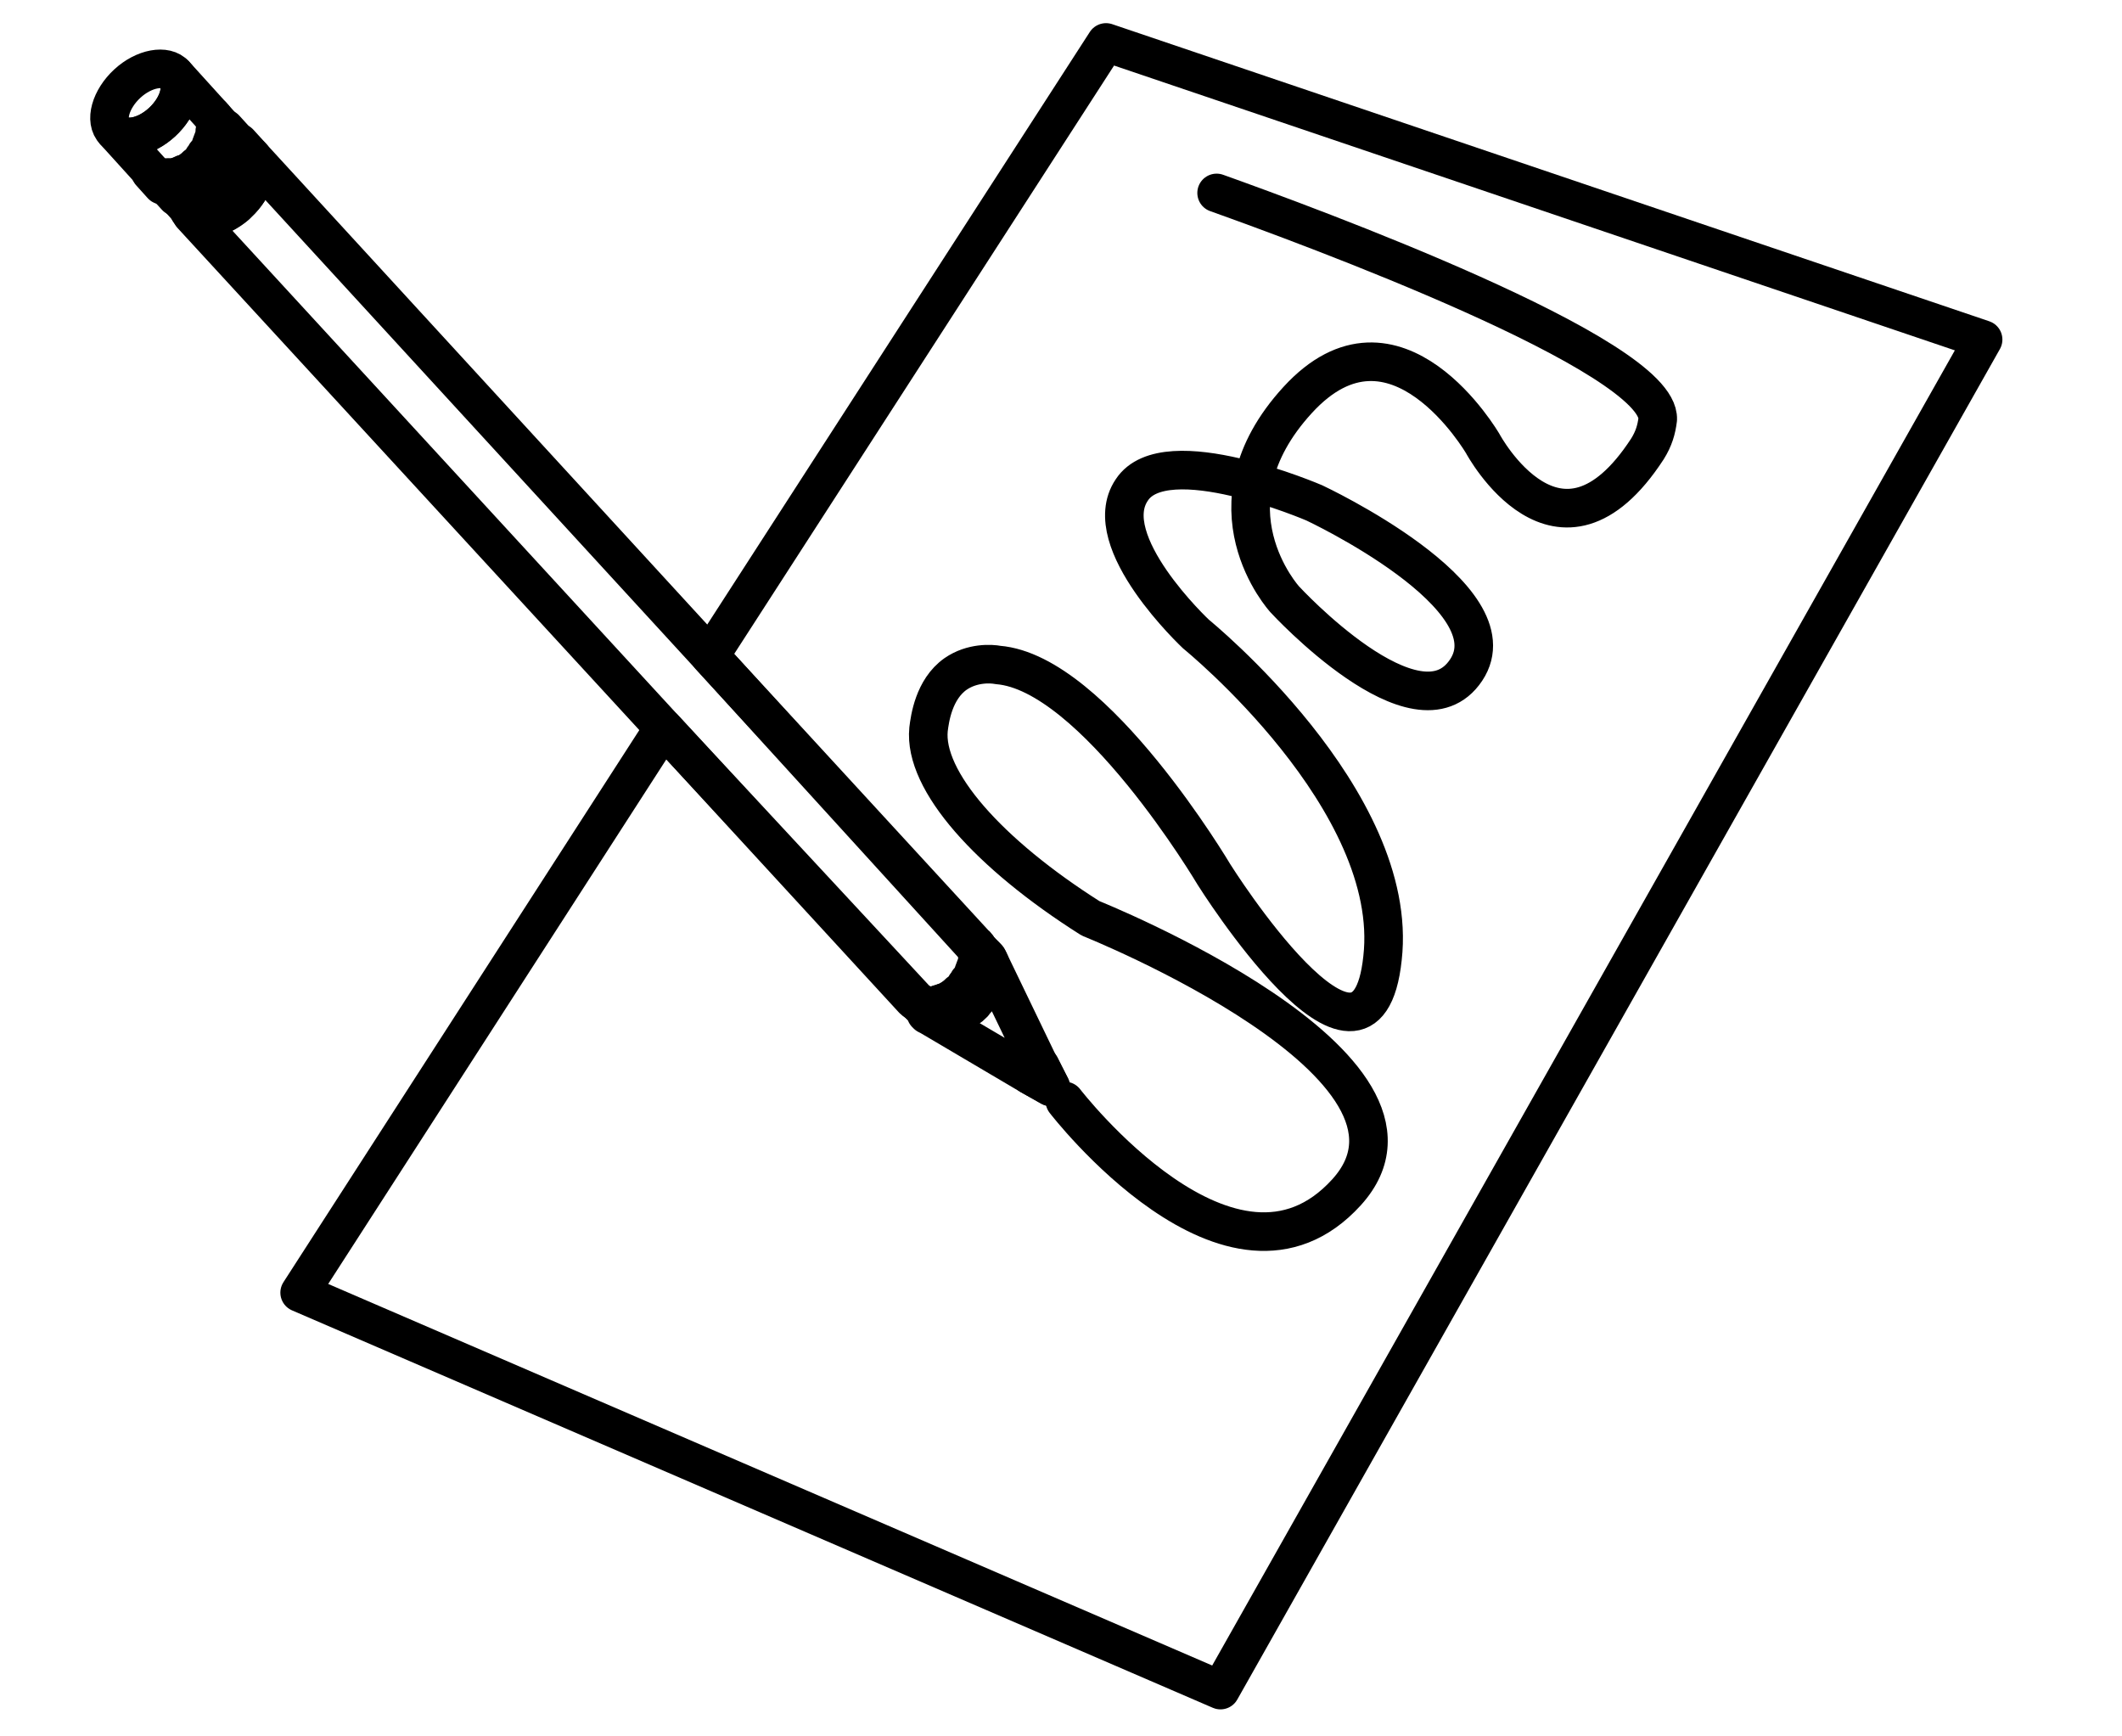 <?xml version="1.0" encoding="utf-8"?>
<!-- Generator: Adobe Illustrator 25.4.1, SVG Export Plug-In . SVG Version: 6.00 Build 0)  -->
<svg version="1.1" id="Layer_1" xmlns="http://www.w3.org/2000/svg" xmlns:xlink="http://www.w3.org/1999/xlink" x="0px" y="0px"
	 viewBox="0 0 165 135" style="enable-background:new 0 0 165 135;" xml:space="preserve">
<style type="text/css">
	.st0{fill:none;stroke:#000000;stroke-width:3;stroke-linecap:round;stroke-linejoin:round;stroke-miterlimit:10;}
	.st1{fill:#4C4C4C;stroke:#000000;stroke-width:3;stroke-linecap:round;stroke-linejoin:round;stroke-miterlimit:10;}
</style>
<path class="st0" d="M154.2,26.4l-59.3,105l-71.6-30.9l28.3-43.9l19.4,21.1c0.3,0.3,0.7,0.4,1.1,0.5c0,0,0.1,0,0.1,0
	c0,0,0.1,0,0.1,0c0,0,0,0,0,0c0,0,0,0,0.1,0c0.2,0,0.5-0.1,0.8-0.2c0.1,0,0.2-0.1,0.3-0.1c0.1,0,0.2-0.1,0.3-0.1c0,0,0.1,0,0.1-0.1
	c0.1,0,0.1-0.1,0.2-0.1c0,0,0.1-0.1,0.1-0.1c0.2-0.1,0.3-0.3,0.5-0.4c0.2-0.1,0.3-0.3,0.4-0.5c0,0,0.1-0.1,0.1-0.1
	c0-0.1,0.1-0.1,0.1-0.2c0,0,0.1-0.1,0.1-0.1c0.1-0.1,0.1-0.2,0.2-0.3c0-0.1,0.1-0.2,0.1-0.3c0.1-0.3,0.2-0.5,0.3-0.8c0,0,0,0,0-0.1
	c0,0,0,0,0,0c0,0,0-0.1,0-0.1c0,0,0-0.1,0-0.1c0-0.4-0.1-0.8-0.4-1.1L55.2,51L86,3.3L154.2,26.4z"/>
<path class="st0" d="M13.6,5.8c0.8,0.8,0.3,2.5-1,3.7c-1.3,1.2-3,1.5-3.7,0.7c-0.8-0.8-0.3-2.5,1-3.7C11.2,5.3,12.9,5,13.6,5.8z"/>
<path class="st0" d="M13.6,5.8L16.5,9c0.3,0.3,0.4,0.7,0.4,1.1c0,0,0,0.1,0,0.1c0,0.1,0,0.1,0,0.2c0,0,0,0,0,0.1
	c0,0.2-0.1,0.5-0.3,0.8c0,0.1-0.1,0.2-0.1,0.3c0,0.1-0.1,0.2-0.2,0.3c0,0-0.1,0.1-0.1,0.1c0,0.1-0.1,0.1-0.1,0.2
	c0,0-0.1,0.1-0.1,0.1c-0.1,0.2-0.3,0.3-0.4,0.5c-0.2,0.1-0.3,0.3-0.5,0.4c0,0-0.1,0.1-0.1,0.1c-0.1,0-0.1,0.1-0.2,0.1
	c0,0-0.1,0.1-0.1,0.1c-0.1,0-0.2,0.1-0.3,0.1c-0.1,0-0.2,0.1-0.3,0.1c-0.3,0.1-0.5,0.2-0.8,0.2c0,0,0,0-0.1,0c-0.1,0-0.1,0-0.2,0
	c0,0-0.1,0-0.1,0c-0.4,0-0.8-0.2-1.1-0.5l-2.9-3.2c0.8,0.8,2.4,0.5,3.7-0.7C13.9,8.3,14.4,6.7,13.6,5.8z"/>
<path class="st0" d="M13,13.8c0.1,0,0.1,0,0.2,0C13.2,13.8,13.1,13.8,13,13.8z"/>
<path class="st0" d="M14.1,13.6c0.1,0,0.2-0.1,0.3-0.1C14.2,13.5,14.2,13.6,14.1,13.6z"/>
<path class="st0" d="M16.5,11.5c0-0.1,0.1-0.2,0.1-0.3C16.6,11.3,16.5,11.4,16.5,11.5z"/>
<path class="st0" d="M16.9,10.4c0-0.1,0-0.1,0-0.2C16.9,10.3,16.9,10.4,16.9,10.4z"/>
<path class="st0" d="M17.5,10l1,1.1c0.3,0.7,0.2,1.4-0.1,2c-0.2,0.5-0.6,1-1.1,1.4c-0.5,0.5-1,0.8-1.6,1c-0.6,0.2-1.3,0.2-2-0.2
	l-1-1.1c1.3,0.7,2.5,0.1,3.6-0.9C17.3,12.5,18,11.3,17.5,10z"/>
<path class="st0" d="M16.5,9l0.9,1c0.5,1.3-0.2,2.5-1.2,3.5c-1,1-2.3,1.5-3.6,0.9l-0.9-1c0.3,0.3,0.7,0.4,1.1,0.5c0,0,0.1,0,0.1,0
	c0,0,0.1,0,0.1,0c0,0,0,0,0,0c0,0,0,0,0.1,0c0.2,0,0.5-0.1,0.8-0.2c0.1,0,0.2-0.1,0.3-0.1c0.1,0,0.2-0.1,0.3-0.1c0,0,0.1,0,0.1-0.1
	c0.1,0,0.1-0.1,0.2-0.1c0,0,0.1-0.1,0.1-0.1c0.2-0.1,0.3-0.3,0.5-0.4c0.2-0.1,0.3-0.3,0.4-0.5c0,0,0.1-0.1,0.1-0.1
	c0-0.1,0.1-0.1,0.1-0.2c0,0,0.1-0.1,0.1-0.1c0.1-0.1,0.1-0.2,0.2-0.3c0-0.1,0.1-0.2,0.1-0.3c0.1-0.3,0.2-0.5,0.3-0.8c0,0,0,0,0-0.1
	c0,0,0,0,0,0c0,0,0-0.1,0-0.1c0,0,0-0.1,0-0.1C16.9,9.7,16.8,9.3,16.5,9z"/>
<path class="st0" d="M18.5,15.8C18.4,15.8,18.4,15.9,18.5,15.8c-0.1,0.1-0.1,0.1-0.1,0.1c-1.2,1-2.6,1.3-3.4,0.7
	c-0.1-0.1-0.1-0.1-0.2-0.2l-1-1.1c0.7,0.3,1.3,0.4,2,0.2c0.6-0.2,1.1-0.6,1.6-1c0.5-0.4,0.8-0.9,1.1-1.4c0.3-0.6,0.4-1.3,0.1-2
	l1,1.1C20.2,13,19.8,14.6,18.5,15.8z"/>
<path class="st0" d="M13.6,15.2"/>
<path class="st0" d="M81.7,84.5l-1.6-0.9c0,0,0,0,0,0l-7.8-4.6l-0.2-0.1l-0.1-0.1L72,78.6l-0.9-0.9c0.3,0.3,0.7,0.4,1.1,0.5
	c0,0,0.1,0,0.1,0c0,0,0.1,0,0.1,0c0,0,0,0,0,0c0,0,0,0,0.1,0c0.2,0,0.5-0.1,0.8-0.2c0.1,0,0.2-0.1,0.3-0.1c0.1,0,0.2-0.1,0.3-0.1
	c0,0,0.1,0,0.1-0.1c0.1,0,0.1-0.1,0.2-0.1c0,0,0.1-0.1,0.1-0.1c0.2-0.1,0.3-0.3,0.5-0.4c0.2-0.1,0.3-0.3,0.4-0.5
	c0,0,0.1-0.1,0.1-0.1c0-0.1,0.1-0.1,0.1-0.2c0,0,0.1-0.1,0.1-0.1c0.1-0.1,0.1-0.2,0.2-0.3c0-0.1,0.1-0.2,0.1-0.3
	c0.1-0.3,0.2-0.5,0.3-0.8c0,0,0,0,0-0.1c0,0,0,0,0,0c0,0,0-0.1,0-0.1c0,0,0-0.1,0-0.1c0-0.4-0.1-0.8-0.4-1.1l0.9,0.9c0,0,0,0,0,0
	l0.2,0.2l4,8.3L81.7,84.5z"/>
<path class="st0" d="M76.2,74.5c0,0,0,0.1,0,0.1c0,0,0,0.1,0,0.1c0,0,0,0,0,0c0,0,0,0,0,0.1c0,0.2-0.1,0.5-0.3,0.8
	c0,0.1-0.1,0.2-0.1,0.3c0,0.1-0.1,0.2-0.2,0.3c0,0-0.1,0.1-0.1,0.1c0,0.1-0.1,0.1-0.1,0.2c0,0-0.1,0.1-0.1,0.1
	c-0.1,0.2-0.3,0.3-0.4,0.5c-0.2,0.2-0.3,0.3-0.5,0.4c0,0-0.1,0.1-0.1,0.1c-0.1,0-0.1,0.1-0.2,0.1c0,0-0.1,0.1-0.1,0.1
	c-0.1,0-0.2,0.1-0.3,0.1c-0.1,0-0.2,0.1-0.3,0.1c-0.3,0.1-0.5,0.2-0.8,0.2c0,0,0,0-0.1,0c0,0,0,0,0,0c0,0-0.1,0-0.1,0
	c0,0-0.1,0-0.1,0c-0.4,0-0.8-0.2-1.1-0.5L51.6,56.6L14.9,16.7c0.8,0.6,2.2,0.3,3.4-0.7c0,0,0,0,0.1-0.1c0,0,0.1-0.1,0.1-0.1
	c1.3-1.2,1.7-2.8,1-3.7L55.2,51l20.6,22.4C76.1,73.6,76.2,74,76.2,74.5z"/>
<path class="st0" d="M18.3,15.9c-1.2,1-2.6,1.3-3.4,0.7l-0.2-0.2C15.5,17.3,17,17,18.3,15.9z"/>
<path class="st0" d="M77,75.4c0,0,0,0.1,0,0.1c0,0,0,0.1,0,0.1c0,0,0,0,0,0c0,0,0,0,0,0.1c0,0.2-0.1,0.5-0.3,0.8
	c0,0.1-0.1,0.2-0.1,0.3c0,0.1-0.1,0.2-0.2,0.3c0,0-0.1,0.1-0.1,0.1c0,0.1-0.1,0.1-0.1,0.2c0,0-0.1,0.1-0.1,0.1
	c-0.1,0.2-0.3,0.3-0.4,0.5c-0.2,0.2-0.3,0.3-0.5,0.4c0,0-0.1,0.1-0.1,0.1c-0.1,0-0.1,0.1-0.2,0.1c0,0-0.1,0.1-0.1,0.1
	c-0.1,0-0.2,0.1-0.3,0.1c-0.1,0-0.2,0.1-0.3,0.1c-0.3,0.1-0.5,0.2-0.8,0.2c0,0,0,0-0.1,0c0,0,0,0,0,0c0,0-0.1,0-0.1,0
	c0,0-0.1,0-0.1,0c-0.3,0-0.5-0.1-0.7-0.2c-0.1,0-0.1-0.1-0.2-0.1c-0.1-0.1-0.1-0.1-0.2-0.2l-0.9-0.9c0.3,0.3,0.7,0.4,1.1,0.5
	c0,0,0.1,0,0.1,0c0,0,0.1,0,0.1,0c0,0,0,0,0,0c0,0,0,0,0.1,0c0.2,0,0.5-0.1,0.8-0.2c0.1,0,0.2-0.1,0.3-0.1c0.1,0,0.2-0.1,0.3-0.1
	c0,0,0.1,0,0.1-0.1c0.1,0,0.1-0.1,0.2-0.1c0,0,0.1-0.1,0.1-0.1c0.2-0.1,0.3-0.3,0.5-0.4c0.2-0.1,0.3-0.3,0.4-0.5
	c0,0,0.1-0.1,0.1-0.1c0-0.1,0.1-0.1,0.1-0.2c0,0,0.1-0.1,0.1-0.1c0.1-0.1,0.1-0.2,0.2-0.3c0-0.1,0.1-0.2,0.1-0.3
	c0.1-0.3,0.2-0.5,0.3-0.8c0,0,0,0,0-0.1c0,0,0,0,0,0c0,0,0-0.1,0-0.1c0,0,0-0.1,0-0.1c0-0.4-0.1-0.8-0.4-1.1l0.9,0.9c0,0,0,0,0,0
	C76.9,74.6,77.1,75,77,75.4z"/>
<path class="st1" d="M80.9,82.9l0.8,1.6l-1.6-0.9c0.1-0.1,0.3-0.1,0.4-0.2C80.7,83.2,80.8,83.1,80.9,82.9z"/>
<path class="st0" d="M82.8,85.6c0,0,13,16.9,21.9,7.1S84.8,71.4,84.8,71.4c-7.9-5-13-10.7-12.6-14.7c0.1-0.8,0.4-3.1,2.1-4.3
	c1.3-0.9,2.8-0.8,3.3-0.7c7.5,0.6,16.8,16.3,16.8,16.3l0,0c0,0,11.8,18.8,13.1,6.5C108.9,62.2,93,49.3,93,49.3s-7.7-7.2-5-11.2
	c2.6-4,14.2,1,14.2,1s15.6,7.3,11.8,13c-3.8,5.7-14.1-5.5-14.1-5.5s-6.6-7.2,1-15.5s14.4,3.4,14.4,3.4s5.9,11,12.8,0.4
	c0.5-0.8,0.7-1.5,0.8-2.3c0.2-5-27.3-15.1-34.3-17.6"/>
</svg>
